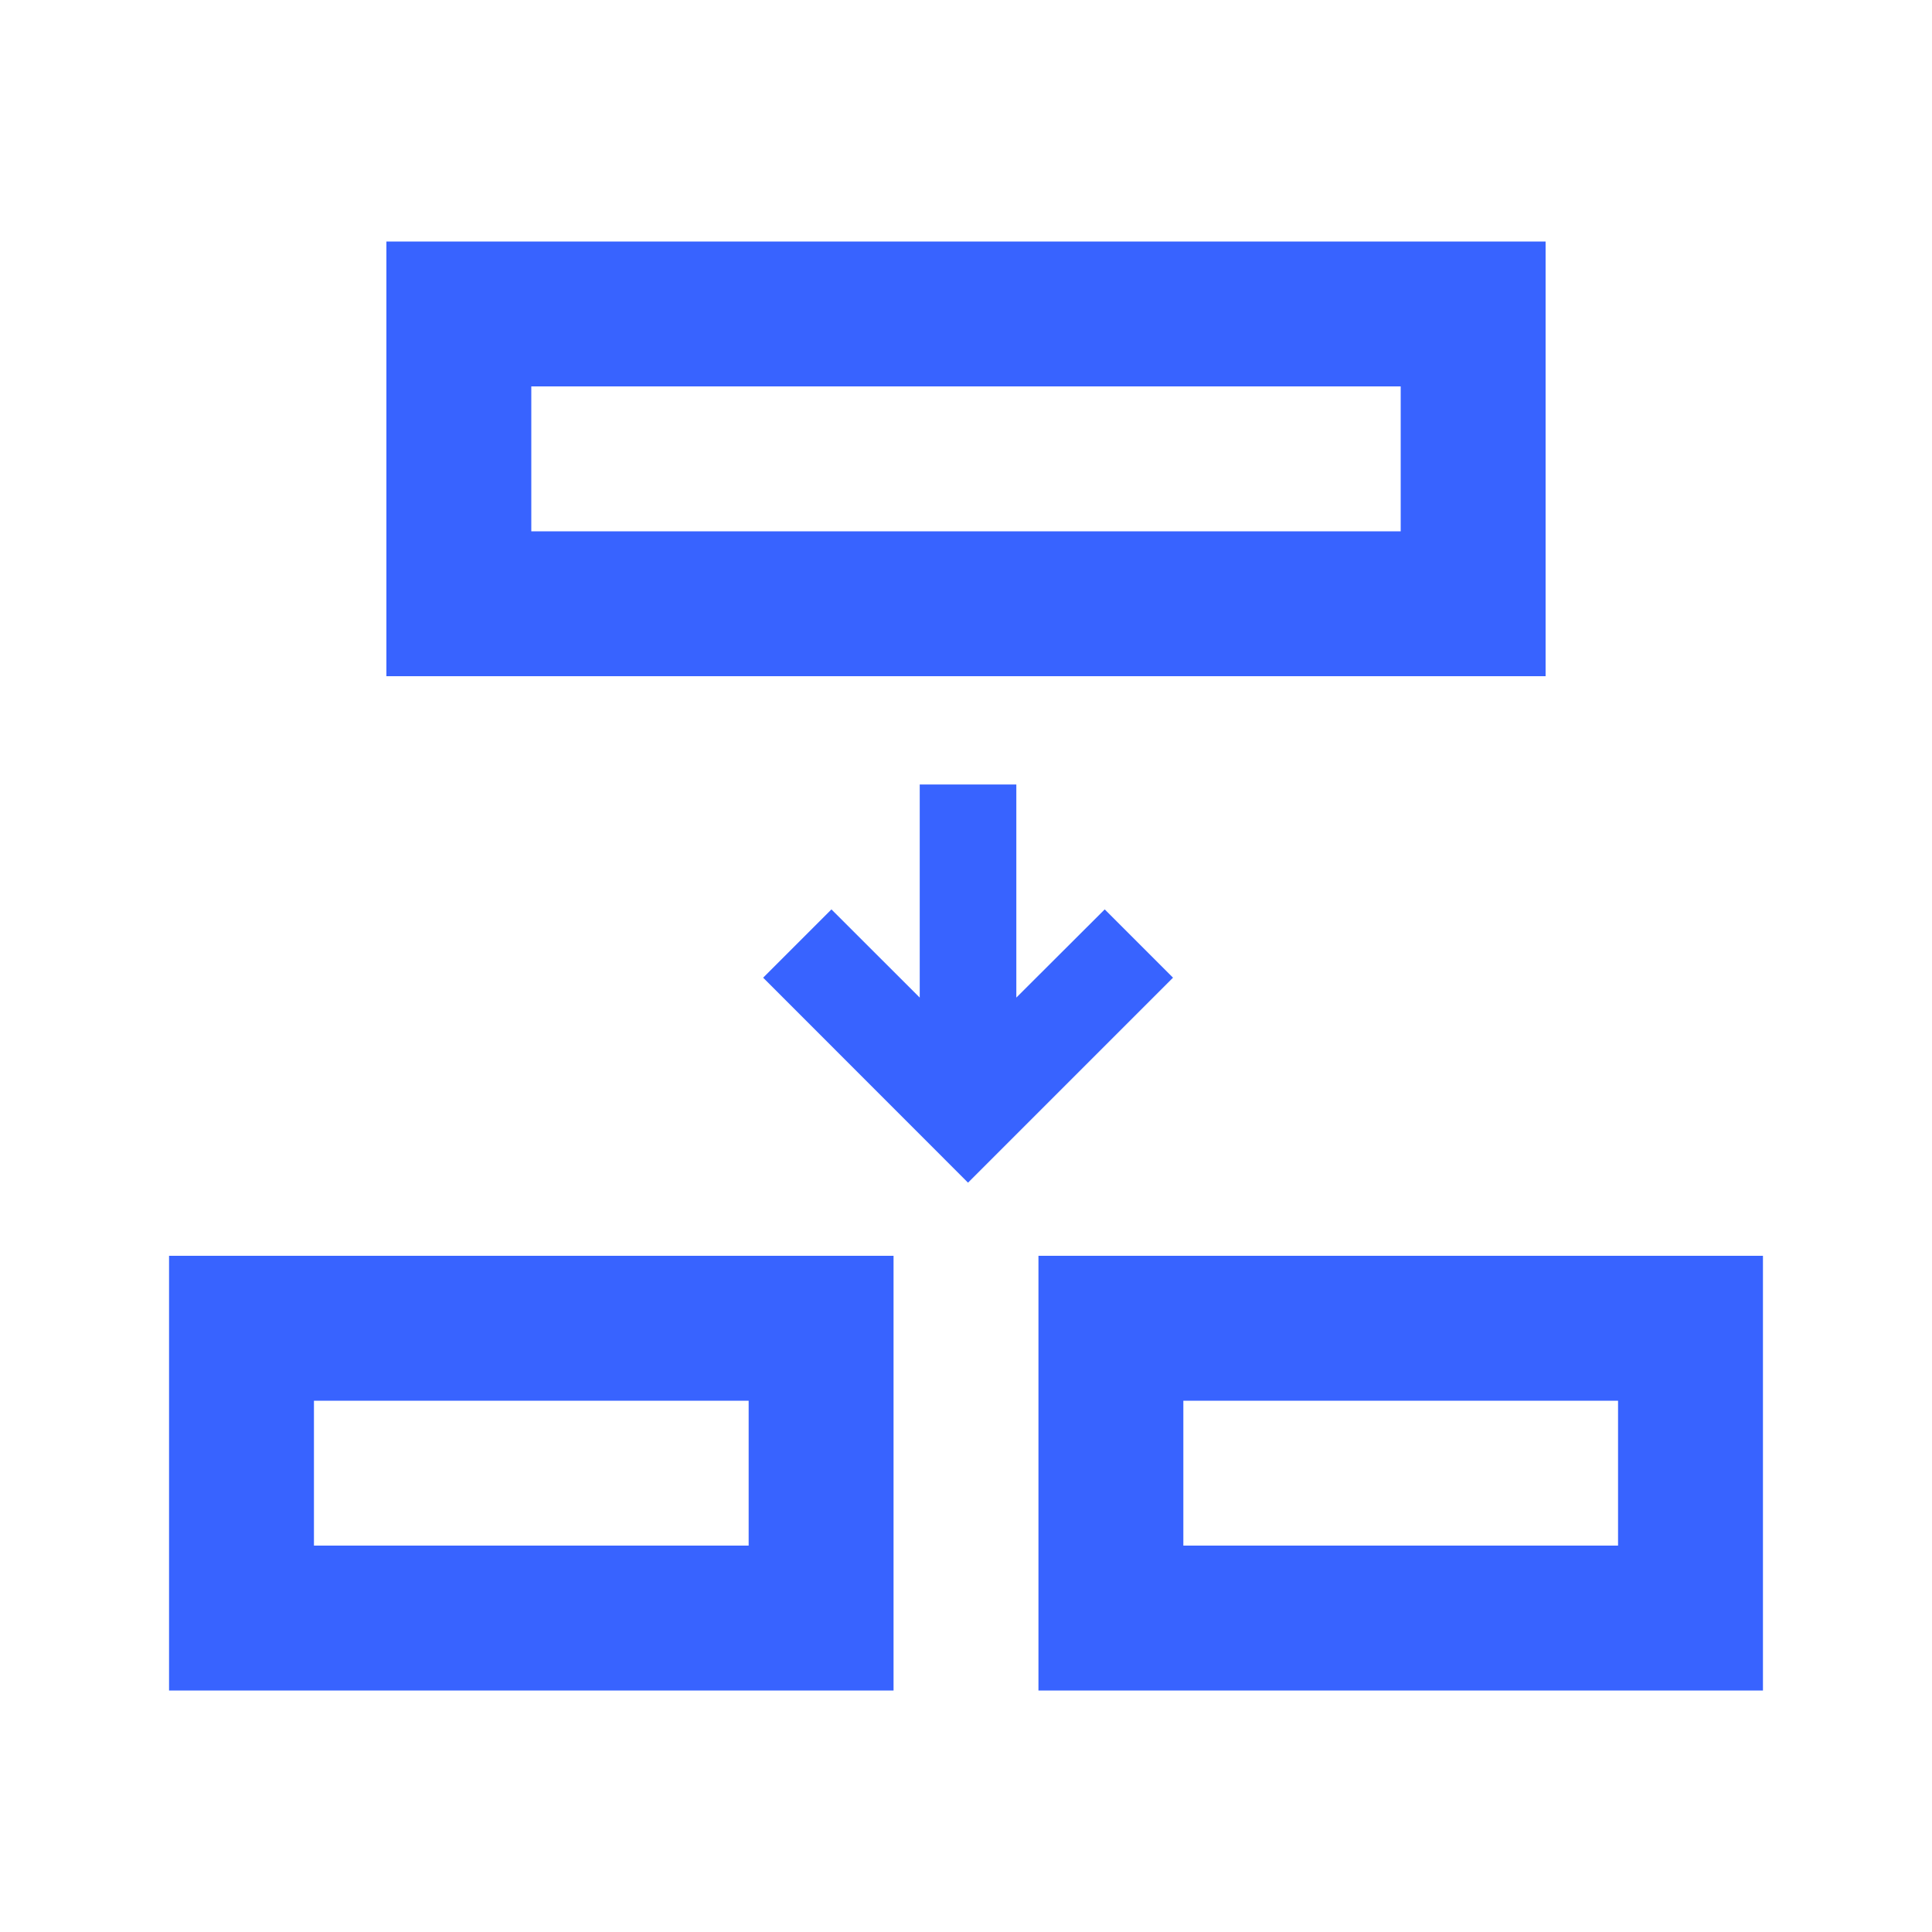 <?xml version="1.0" encoding="UTF-8"?>
<svg width="20px" height="20px" viewBox="0 0 20 20" version="1.1" xmlns="http://www.w3.org/2000/svg" xmlns:xlink="http://www.w3.org/1999/xlink">
    <title>分区</title>
    <g id="数据字典" stroke="none" stroke-width="1" fill="none" fill-rule="evenodd">
        <g id="业务图标-40*40" transform="translate(-613, -373)">
            <g id="分区" transform="translate(613, 373)">
                <rect id="矩形备份-12" x="0" y="0" width="20" height="20"></rect>
                <path d="M16,2.5 L16,7 L4,7 L4,2.5 L16,2.5 Z M14.5,4 L5.5,4 L5.5,5.5 L14.5,5.5 L14.5,4 Z M9.25,13 L9.25,17.5 L1.75,17.5 L1.75,13 L9.25,13 Z M7.75,14.5 L3.25,14.5 L3.25,16 L7.75,16 L7.75,14.5 Z M18.25,13 L18.25,17.5 L10.75,17.5 L10.75,13 L18.25,13 Z M16.75,14.5 L12.25,14.5 L12.25,16 L16.75,16 L16.75,14.5 Z M10.521,8.121 L10.521,10.327 L11.436,9.414 L12.143,10.121 L10.021,12.243 L7.9,10.121 L8.607,9.414 L9.521,10.327 L9.521,8.121 L10.521,8.121 Z" id="形状结合" fill="#3863FF" fill-rule="nonzero"></path>
            </g>
        </g>
    </g>
</svg>